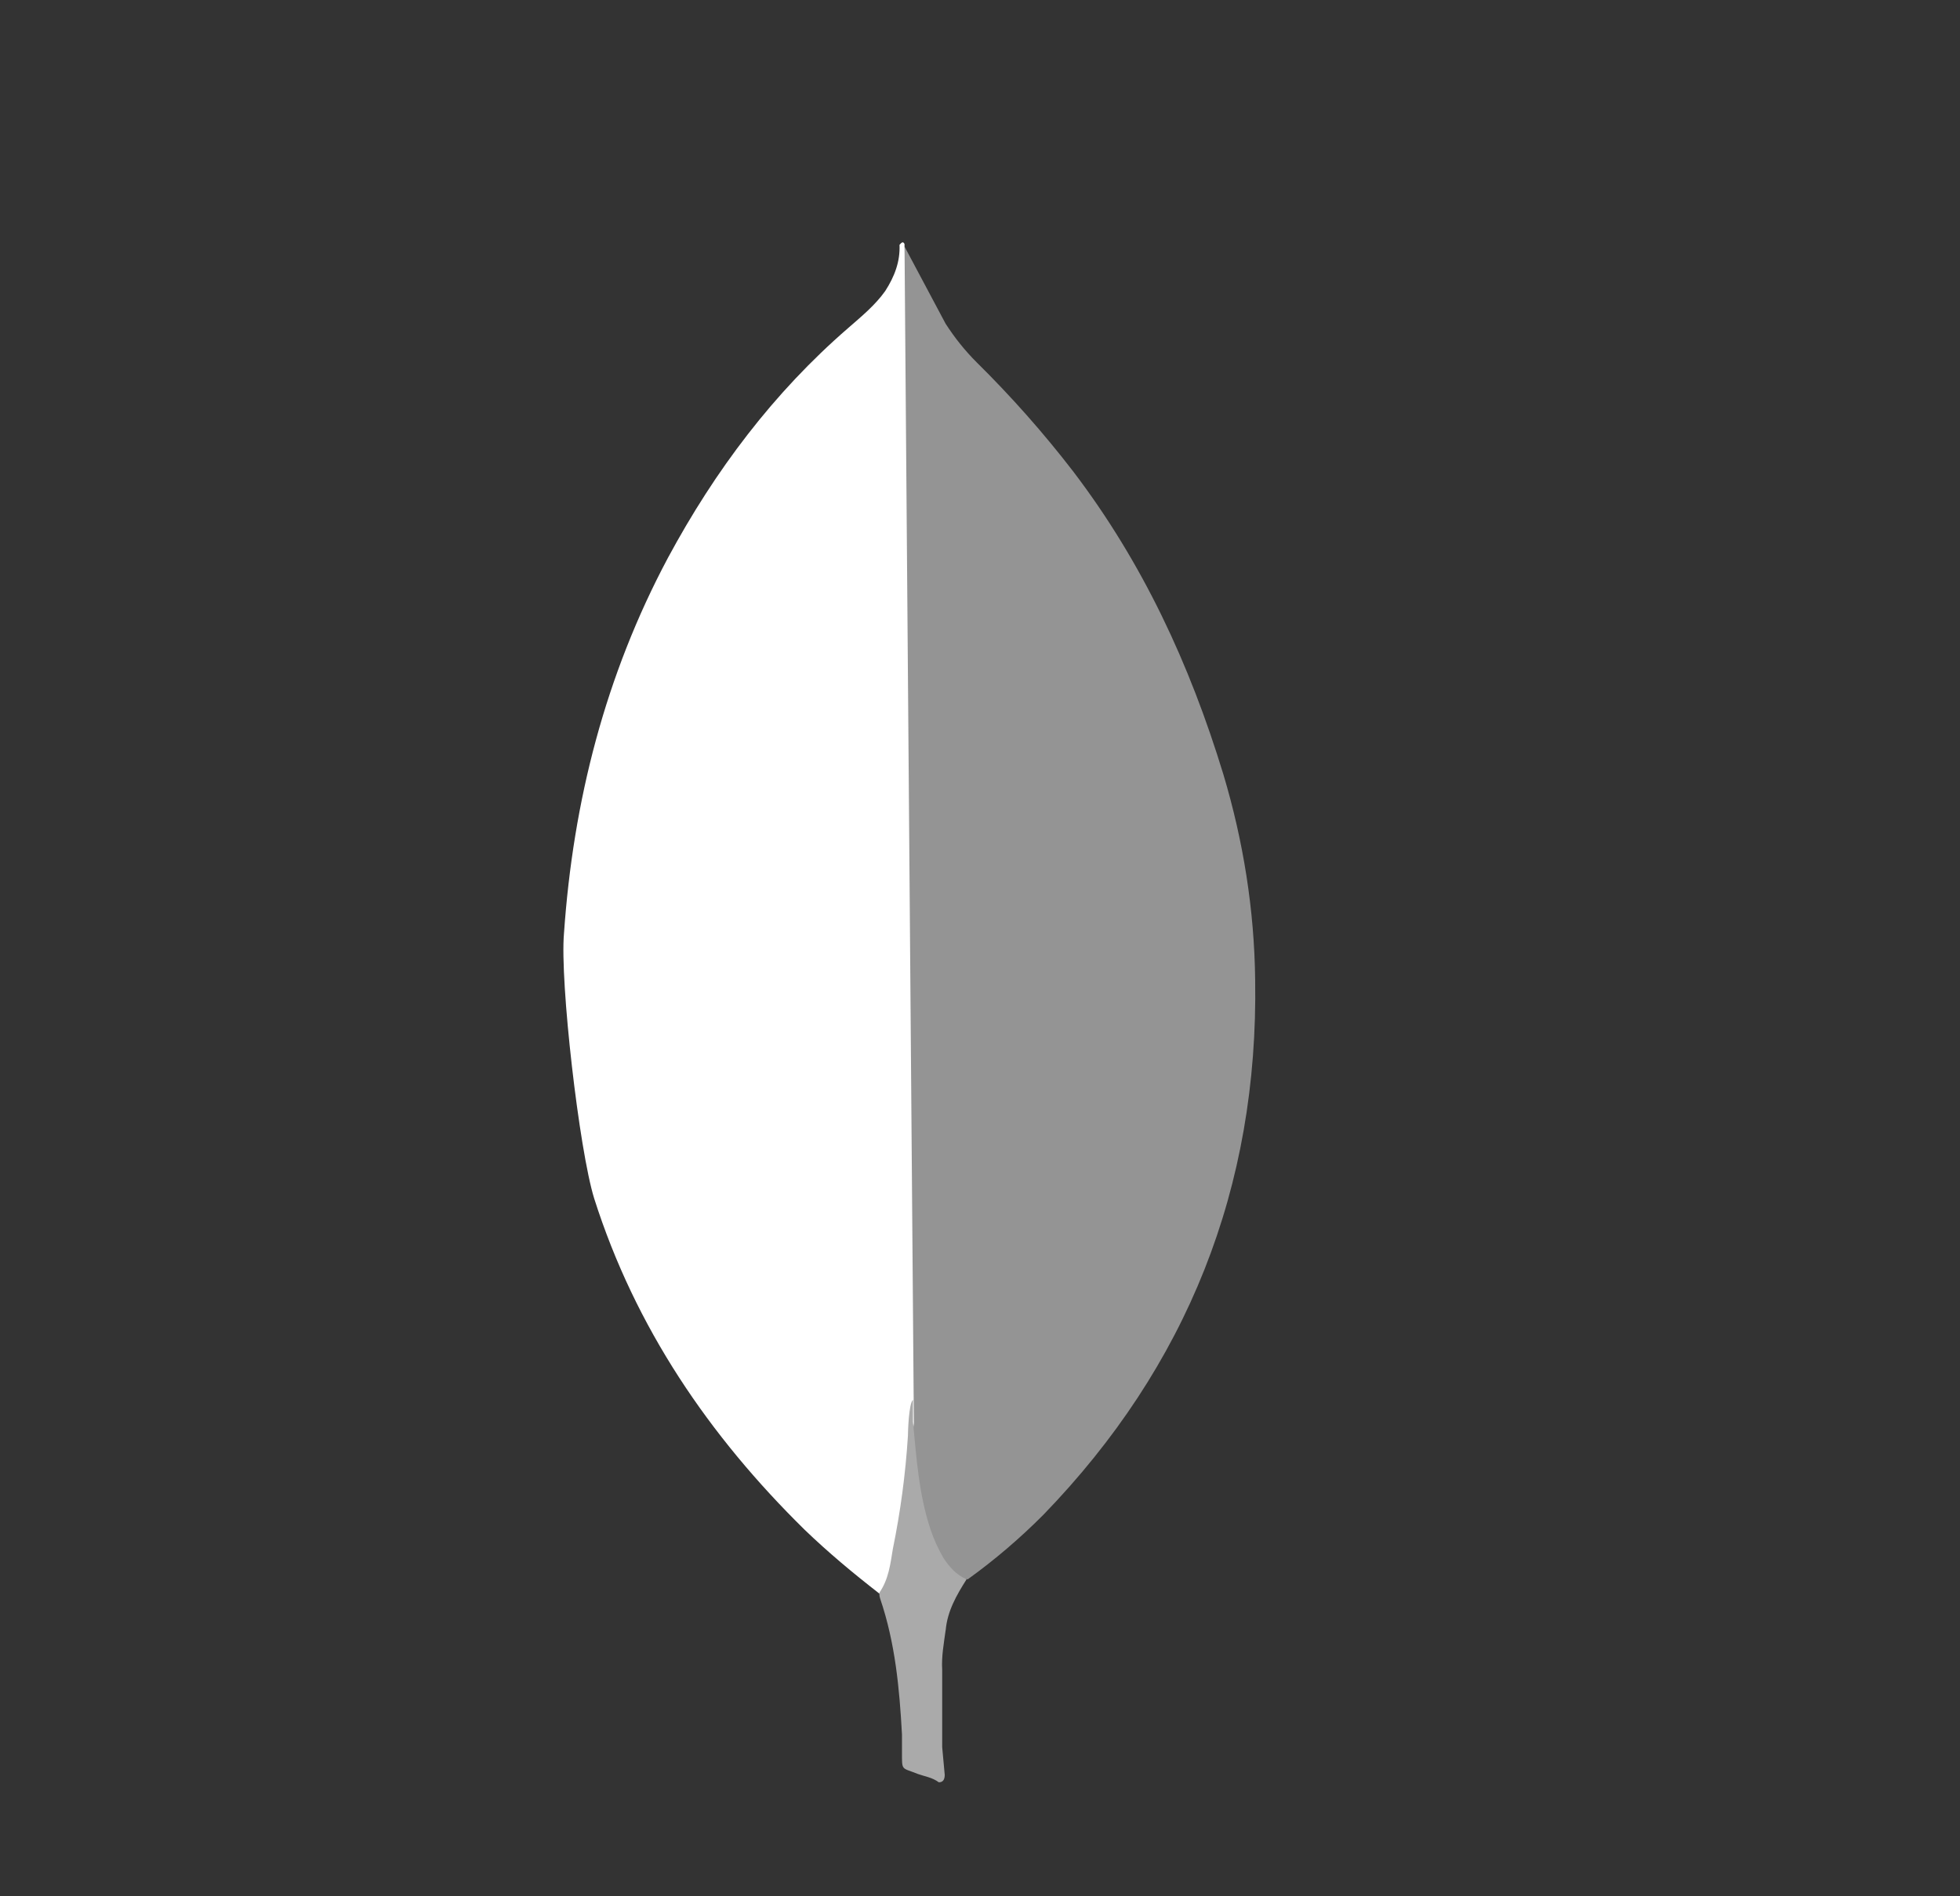 <svg width="31" height="30" viewBox="0 0 31 30" fill="none" xmlns="http://www.w3.org/2000/svg">
<rect x="0" y="0" width="31" height="30" fill="#333333" stroke="none"/>
<path d="M14.306 3.9L14.956 5.121C15.102 5.347 15.261 5.546 15.447 5.732C15.994 6.272 16.504 6.848 16.973 7.457C18.075 8.904 18.818 10.51 19.348 12.247C19.666 13.308 19.839 14.397 19.852 15.498C19.905 18.789 18.777 21.615 16.503 23.964C16.133 24.336 15.733 24.678 15.307 24.985C15.082 24.985 14.975 24.812 14.883 24.653C14.713 24.358 14.601 24.034 14.55 23.698C14.471 23.3 14.418 22.902 14.444 22.491V22.305C14.426 22.265 14.227 3.994 14.306 3.9Z" fill="#949494"/>
<path d="M14.306 3.86C14.28 3.807 14.253 3.847 14.227 3.873C14.239 4.139 14.147 4.377 14.001 4.604C13.841 4.829 13.63 5.002 13.417 5.188C12.237 6.209 11.309 7.443 10.565 8.824C9.575 10.681 9.065 12.672 8.92 14.768C8.854 15.524 9.159 18.191 9.398 18.961C10.048 21.004 11.216 22.717 12.728 24.203C13.1 24.561 13.497 24.892 13.908 25.211C14.028 25.211 14.041 25.105 14.068 25.026C14.121 24.856 14.161 24.683 14.188 24.508L14.454 22.518L14.306 3.86Z" fill="white"/>
<path d="M14.957 25.794C14.983 25.489 15.129 25.236 15.288 24.985C15.129 24.918 15.01 24.787 14.917 24.64C14.837 24.5 14.771 24.354 14.719 24.202C14.533 23.645 14.494 23.06 14.44 22.491V22.146C14.374 22.199 14.36 22.65 14.36 22.717C14.322 23.319 14.242 23.917 14.121 24.508C14.082 24.747 14.055 24.985 13.908 25.198C13.908 25.224 13.908 25.251 13.921 25.291C14.16 25.994 14.226 26.71 14.266 27.441V27.707C14.266 28.025 14.253 27.958 14.517 28.065C14.624 28.104 14.743 28.118 14.849 28.197C14.929 28.197 14.942 28.131 14.942 28.078L14.902 27.64V26.419C14.889 26.206 14.929 25.994 14.956 25.794L14.957 25.794Z" fill="#AAAAAA"/>
</svg>
